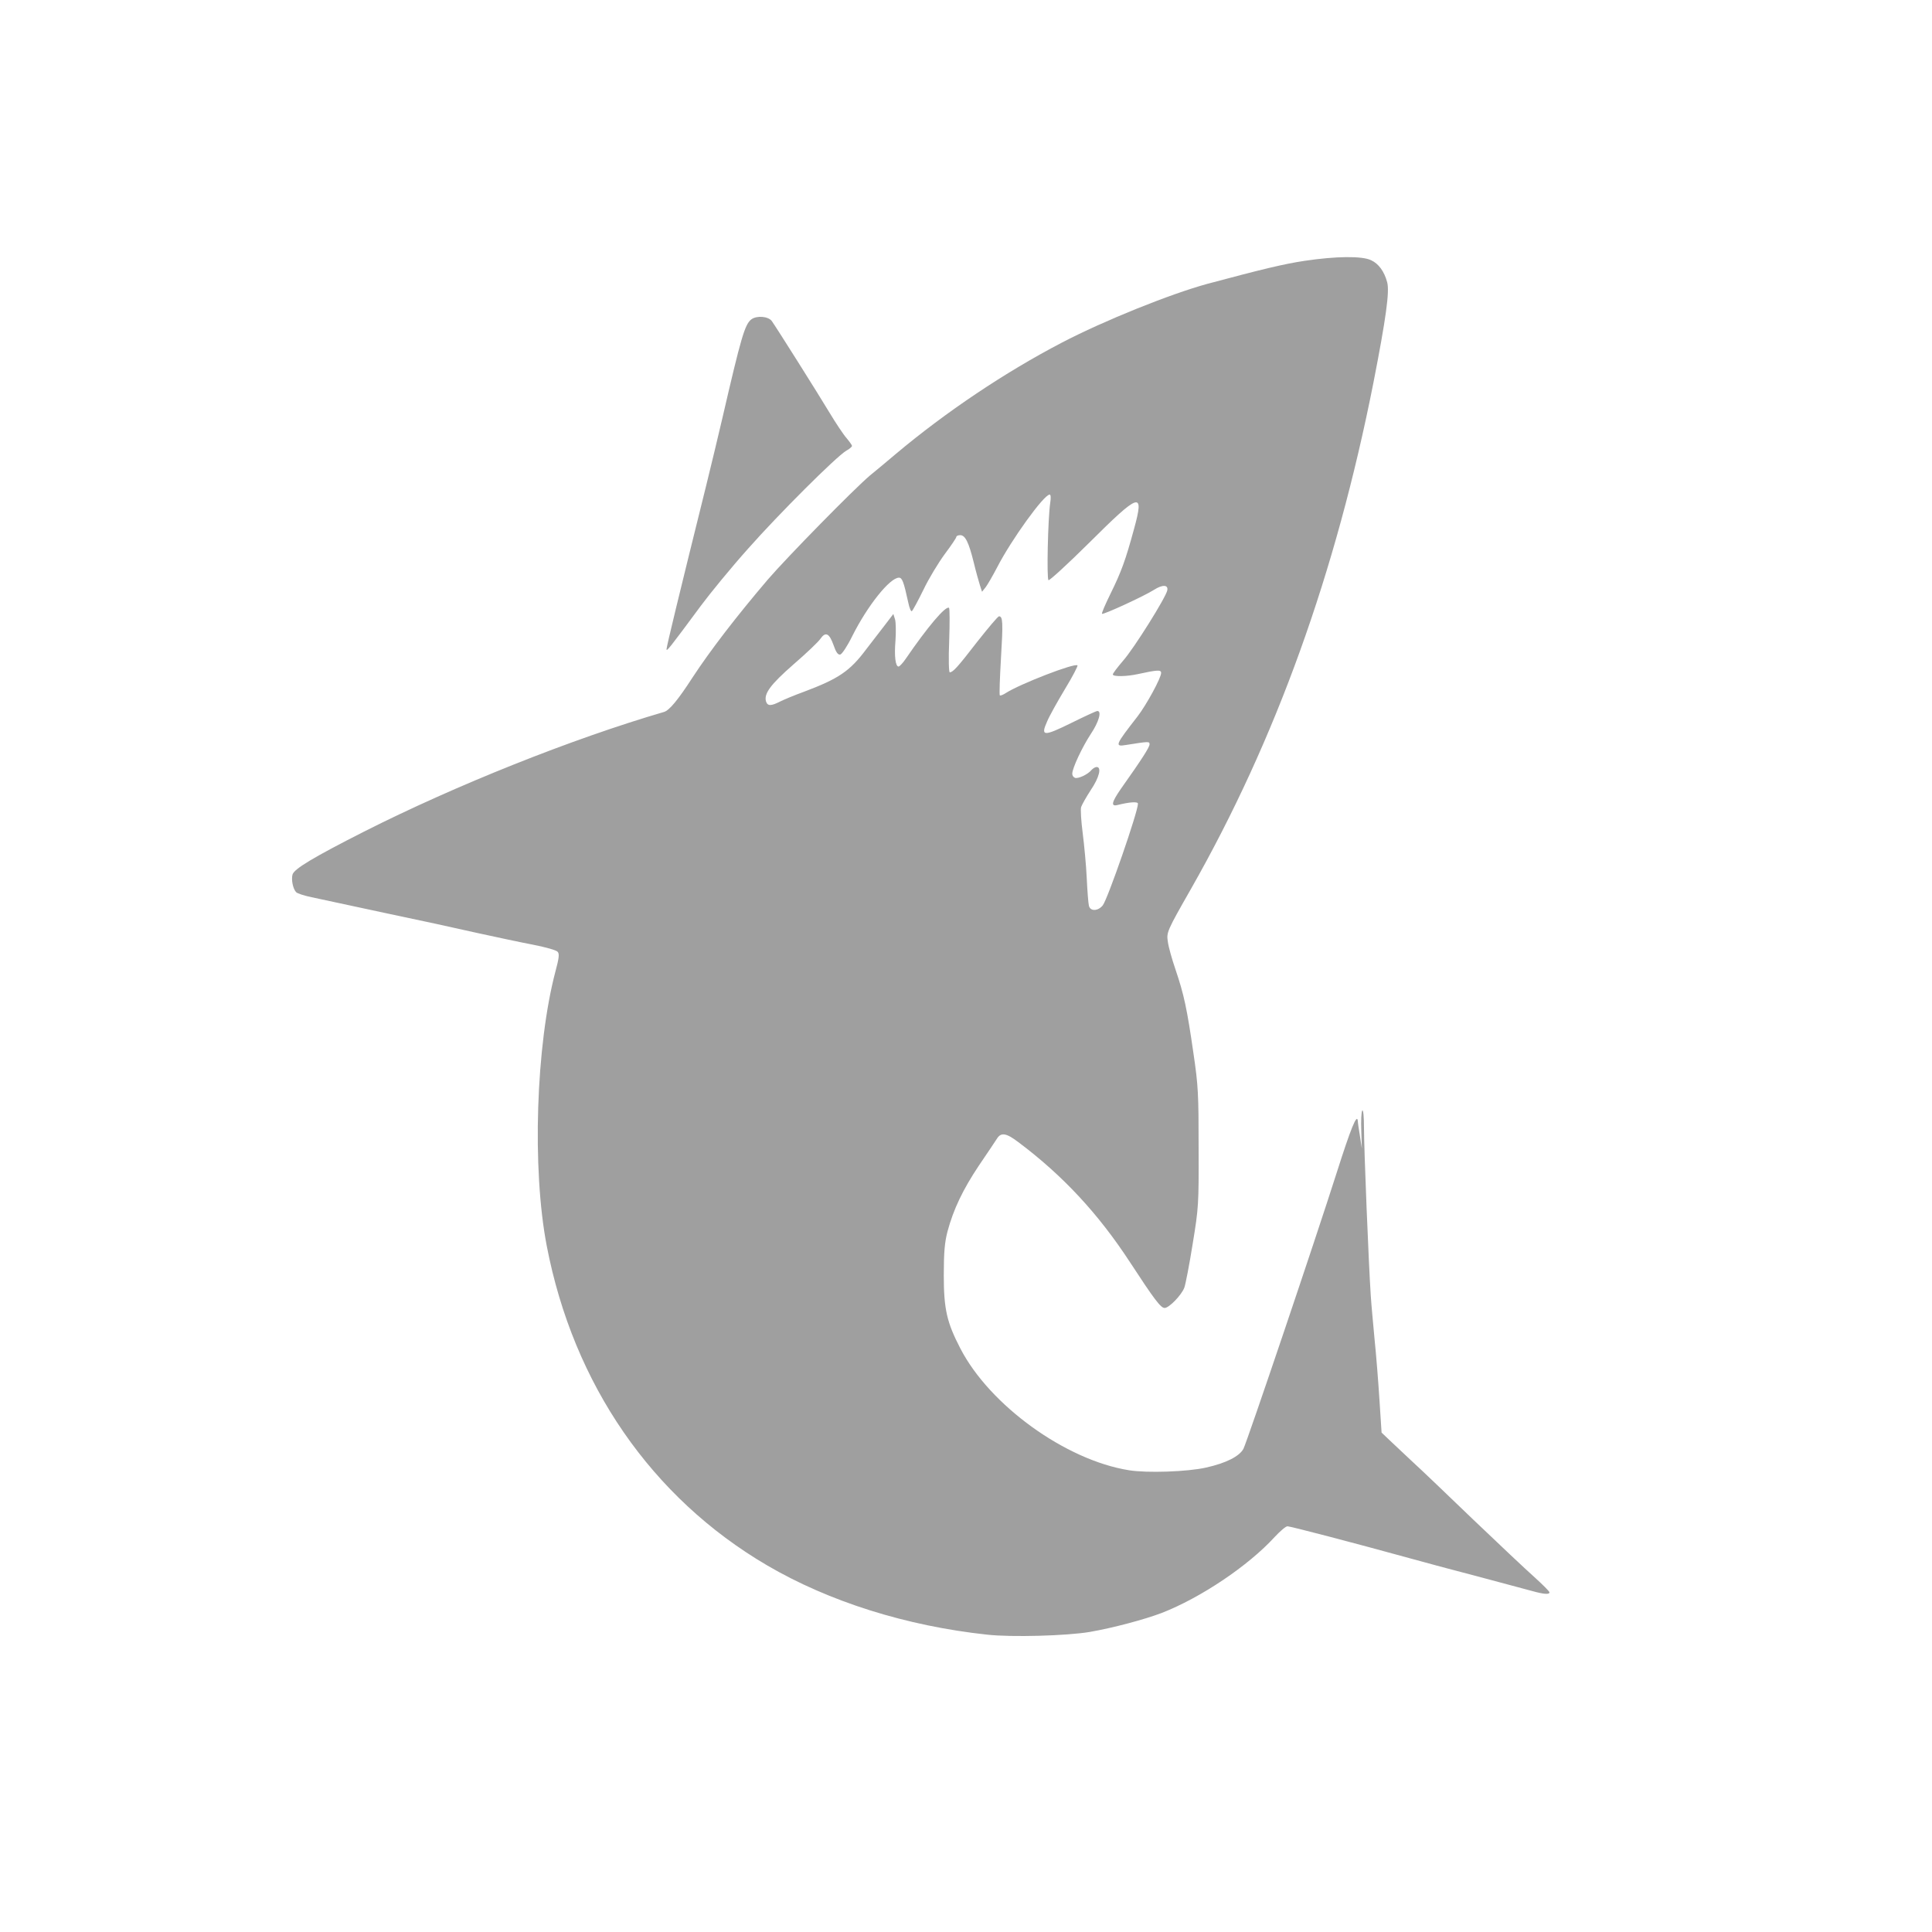<svg xmlns="http://www.w3.org/2000/svg" version="1.0" width="1000pt" height="1000pt" viewBox="0 0 1000 1000" preserveAspectRatio="xMidYMid meet">

<g transform="translate(0,1000) scale(0.1,-0.1)" fill="#9f9f9f" stroke="none">
<path d="M6753 8650 c-107 -16 -219 -43 -503 -119 -191 -52 -537 -191 -755 -305 -293 -153 -598 -357 -860 -577 -44 -37 -103 -87 -132 -110 -83 -70 -431 -425 -529 -539 -162 -190 -298 -367 -389 -506 -77 -119 -121 -171 -148 -179 -476 -139 -1077 -379 -1552 -619 -264 -134 -364 -194 -371 -223 -7 -26 2 -72 18 -90 5 -7 42 -19 81 -27 40 -9 209 -45 377 -81 168 -35 384 -82 480 -104 96 -21 227 -49 290 -61 66 -13 120 -28 127 -37 9 -11 6 -34 -12 -101 -101 -382 -122 -1022 -45 -1421 138 -717 543 -1303 1140 -1653 321 -188 721 -314 1140 -359 127 -14 410 -6 530 14 121 21 282 64 372 98 203 79 449 244 586 394 28 30 57 55 66 55 15 0 352 -88 631 -165 72 -20 231 -63 355 -95 124 -33 250 -67 280 -75 61 -17 90 -19 90 -7 0 5 -35 40 -77 78 -43 38 -186 173 -318 299 -132 127 -273 262 -315 300 -41 39 -94 88 -117 110 l-42 40 -11 170 c-6 94 -17 233 -25 310 -7 77 -17 181 -20 230 -11 165 -35 758 -35 865 0 62 -4 99 -9 92 -5 -8 -7 -55 -5 -105 l3 -92 -10 65 c-6 36 -11 71 -11 78 -4 42 -37 -41 -108 -264 -111 -349 -464 -1393 -484 -1433 -21 -39 -90 -74 -193 -97 -96 -22 -307 -29 -399 -14 -328 52 -721 336 -873 630 -70 135 -86 203 -86 380 0 120 5 171 19 225 31 116 80 218 162 341 44 64 86 128 94 140 21 34 48 30 110 -17 231 -173 415 -371 580 -624 124 -190 158 -235 178 -235 23 0 87 66 102 105 6 16 26 118 43 225 31 189 32 205 31 500 0 278 -2 321 -27 490 -33 229 -49 303 -92 430 -19 55 -37 120 -40 144 -8 50 -6 55 120 276 439 772 749 1634 944 2620 65 333 84 471 71 519 -15 56 -44 96 -83 114 -47 23 -183 21 -344 -3z m-1317 -1252 c-12 -81 -19 -395 -9 -401 5 -3 99 83 209 192 264 263 288 271 234 74 -45 -165 -66 -222 -122 -336 -27 -55 -47 -101 -44 -104 6 -6 217 91 269 124 44 28 74 27 69 -2 -6 -35 -173 -302 -229 -365 -29 -34 -53 -65 -53 -71 0 -12 72 -11 130 2 101 22 120 23 120 6 0 -26 -76 -165 -122 -225 -116 -149 -120 -158 -60 -148 120 19 122 19 122 3 0 -14 -37 -73 -149 -231 -47 -68 -52 -91 -18 -83 64 16 107 19 107 7 0 -42 -156 -492 -182 -526 -25 -31 -66 -32 -72 -1 -3 12 -8 76 -11 141 -3 66 -13 171 -21 234 -8 62 -12 123 -8 135 4 12 26 51 50 88 44 65 57 119 30 119 -7 0 -19 -7 -27 -16 -19 -23 -69 -46 -85 -40 -8 3 -14 12 -14 21 0 29 52 139 96 206 41 61 58 119 34 119 -6 0 -66 -28 -135 -62 -144 -71 -160 -70 -125 8 11 27 53 102 92 167 39 64 68 120 65 123 -14 14 -297 -96 -369 -142 -15 -10 -30 -16 -33 -13 -3 3 0 89 6 192 11 183 10 217 -10 217 -6 0 -56 -60 -113 -132 -102 -132 -125 -157 -142 -158 -5 0 -7 68 -3 165 3 90 3 166 -1 169 -18 11 -111 -99 -224 -264 -15 -22 -32 -40 -37 -40 -16 0 -23 53 -16 135 3 44 2 93 -2 108 l-9 29 -49 -64 c-27 -35 -68 -88 -91 -118 -85 -114 -143 -153 -324 -221 -47 -17 -102 -40 -122 -50 -47 -24 -65 -24 -73 0 -12 40 22 87 142 192 66 57 128 116 139 132 27 39 46 30 68 -31 13 -38 23 -52 35 -50 9 2 37 44 62 95 79 158 195 303 242 303 17 0 25 -23 48 -128 6 -30 15 -50 19 -45 5 4 32 54 60 111 27 57 77 139 110 184 33 44 60 84 60 89 0 5 9 9 20 9 26 0 44 -36 70 -141 11 -46 26 -99 32 -118 l11 -34 19 24 c10 13 37 60 60 104 72 140 241 375 271 375 6 0 7 -17 3 -42z" fill="#9f9f9f"/>
<path d="M3889 8347 c-34 -26 -53 -92 -149 -507 -21 -91 -59 -248 -84 -350 -143 -576 -206 -837 -206 -850 0 -14 13 2 178 225 49 66 158 199 244 295 159 180 456 476 508 507 17 9 30 21 30 25 0 4 -13 22 -28 40 -16 18 -56 78 -89 133 -62 103 -270 433 -298 473 -18 25 -78 30 -106 9z" fill="#9f9f9f"/>
</g>
</svg>